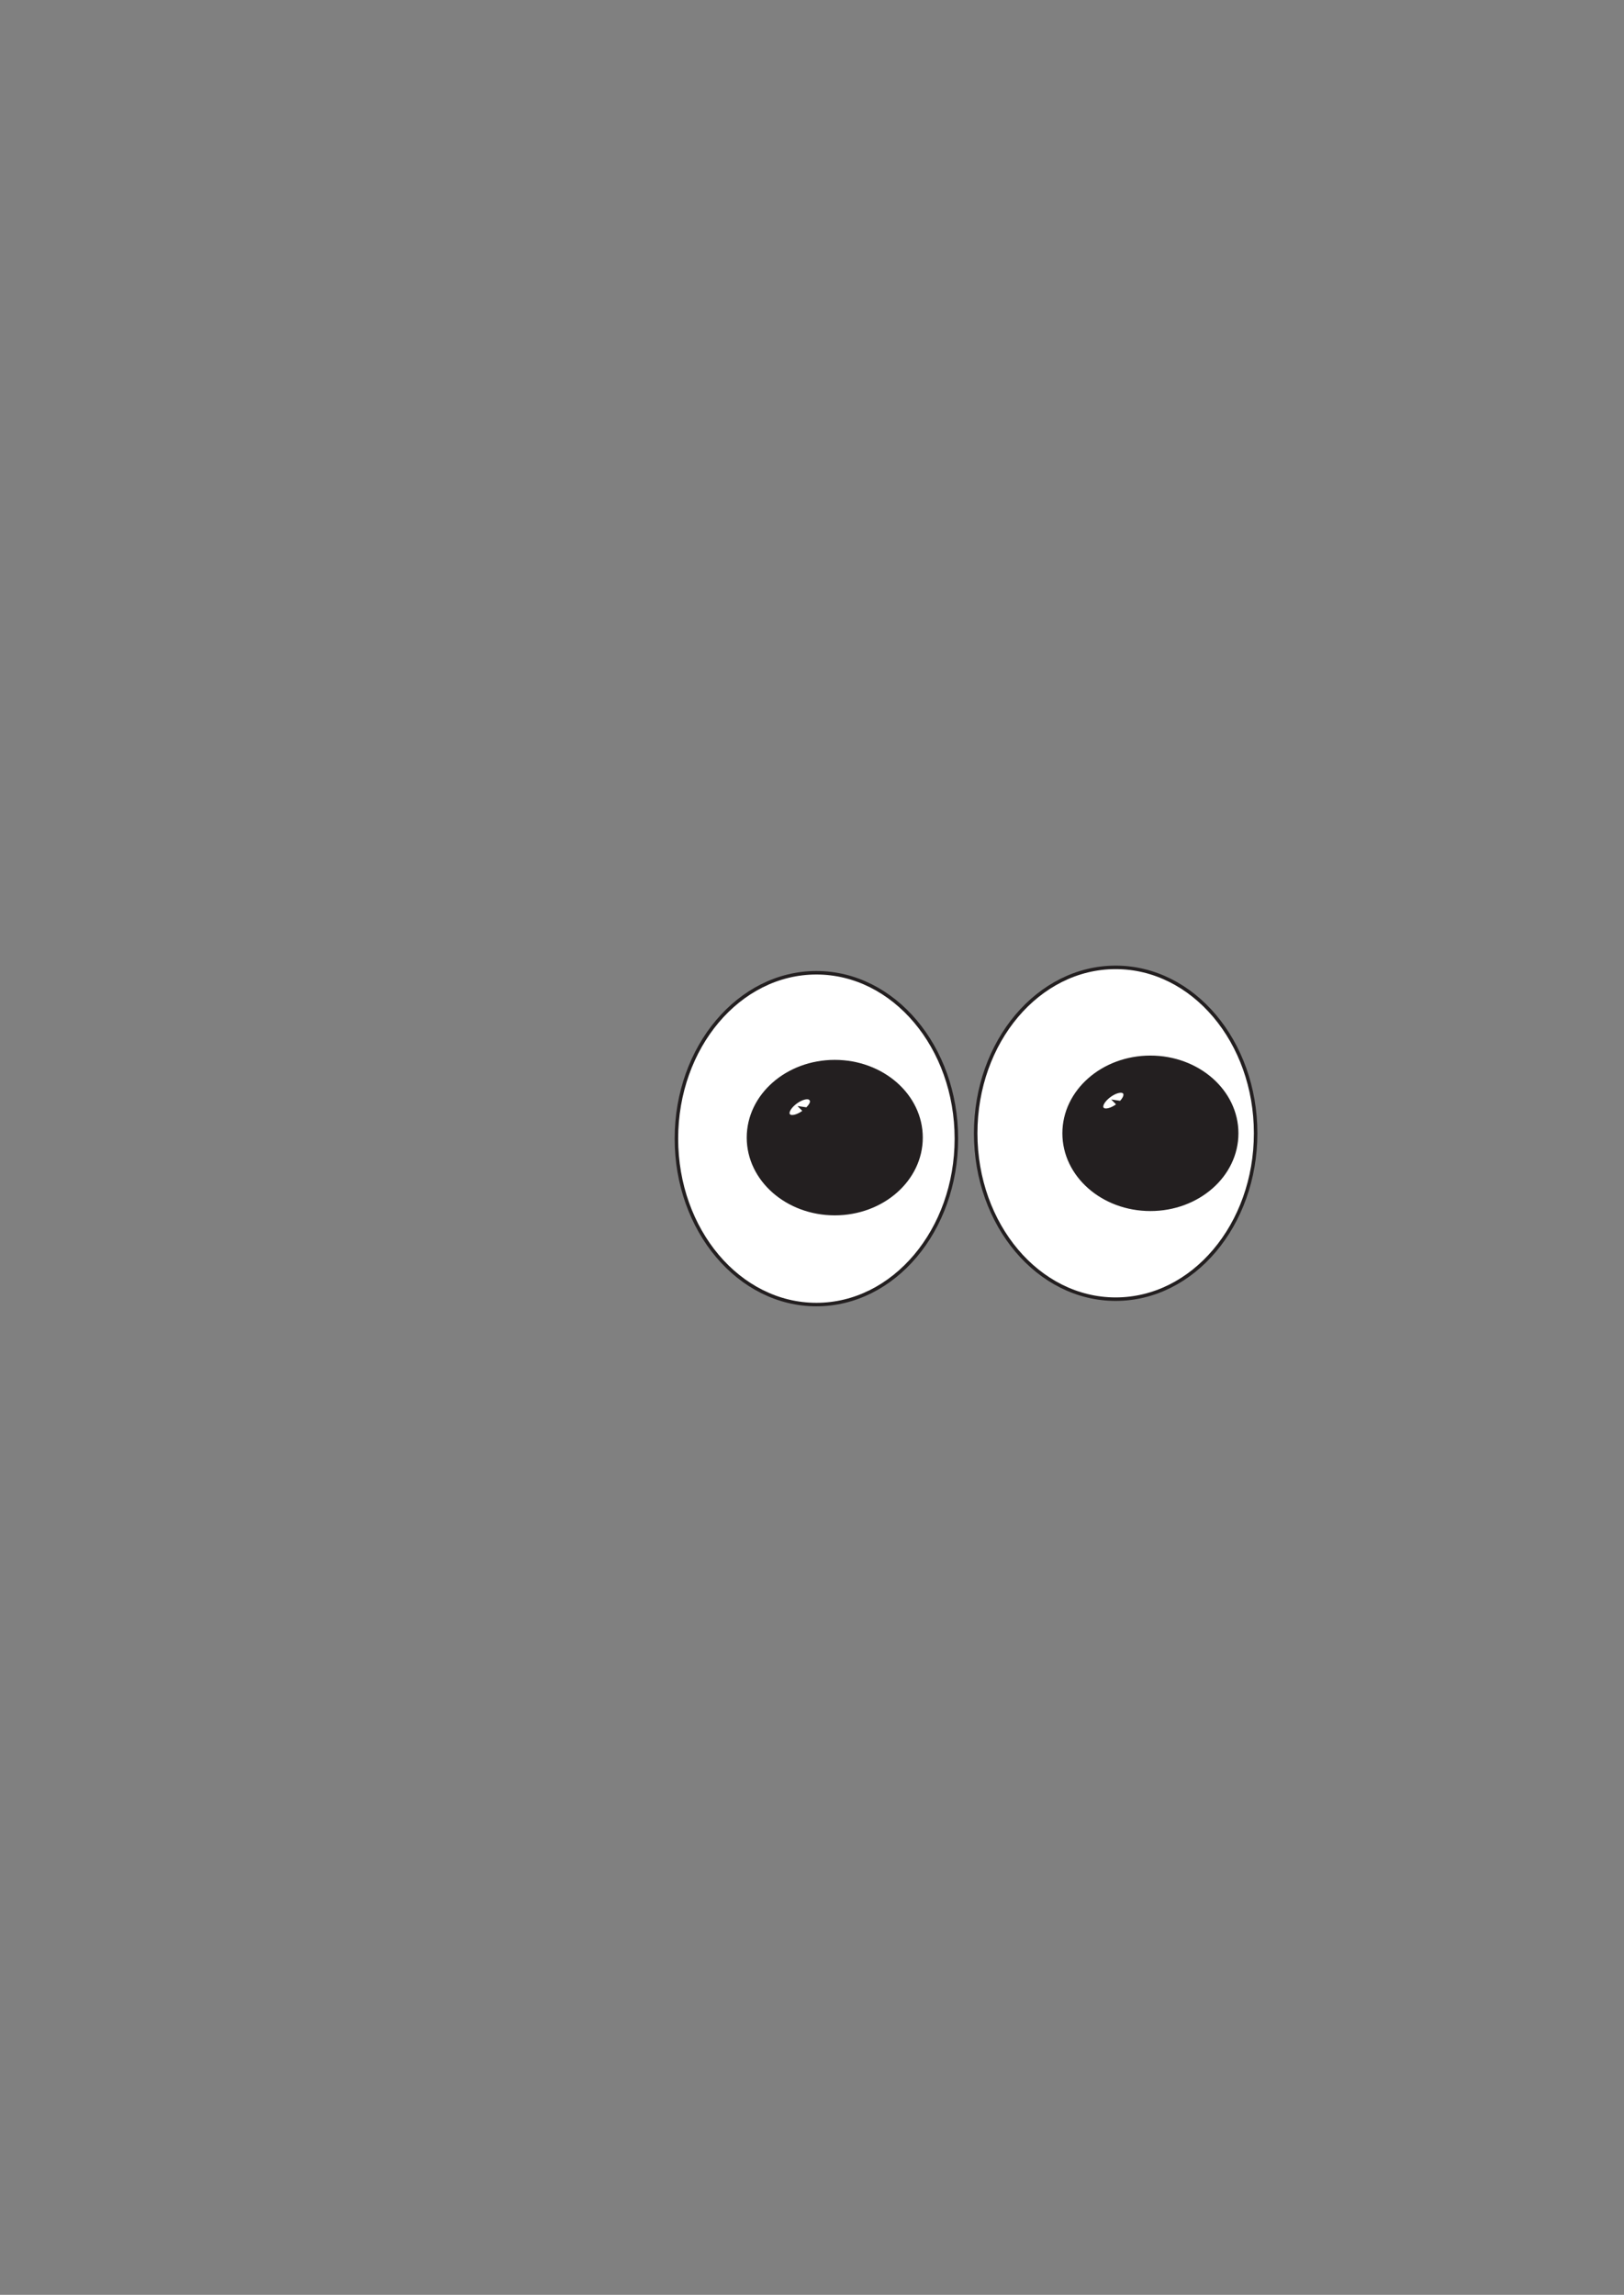 <svg xmlns="http://www.w3.org/2000/svg" width="464.19" height="655.94" viewBox="0 0 464.19 655.94">
  <rect x="0" y="0" width="464.19" height="655.94" fill="#808080" stroke="none"/>
  <defs>
    <style>
      .cls-1 {
        fill: #231f20;
      }

      .cls-2, .cls-4 {
        fill: #fff;
      }

      .cls-2, .cls-3, .cls-4 {
        stroke: #231f20;
        stroke-miterlimit: 10;
      }

      .cls-3 {
        fill: none;
        stroke-width: 1.8px;
      }

      .cls-4 {
        stroke-width: 0.45px;
      }
    </style>
  </defs>
  <g id="Layer_185" data-name="Layer 185">
    <path class="cls-1" d="M470,86.44a0,0,0,0,0,0,0,0,0,0,0,0,0,0Z" transform="translate(-5.8 -86.41)"/>
    <path class="cls-1" d="M5.81,742.35s0,0,0,0,0,0,0,0Z" transform="translate(-5.8 -86.41)"/>
  </g>
  <g id="M_eyes_dialated" data-name="M eyes dialated">
    <ellipse id="right_eyeball" data-name="right eyeball" class="cls-2" cx="318.89" cy="323.93" rx="40.01" ry="47.42"/>
    <g id="right_pupil" data-name="right pupil">
      <ellipse class="cls-1" cx="328.82" cy="323.94" rx="24.26" ry="21.32"/>
      <ellipse class="cls-3" cx="328.82" cy="323.94" rx="24.26" ry="21.32"/>
    </g>
    <path id="right_speck" data-name="right speck" class="cls-4" d="M324.05,401l1.08,1.1c-1.58,1.22-3.38,1.72-4,1.12s.22-2.09,1.81-3.31,3.38-1.73,4-1.12c.46.46.1,1.47-.9,2.51Z" transform="translate(-5.8 -86.41)"/>
    <ellipse id="left_eyeball" data-name="left eyeball" class="cls-2" cx="233.35" cy="325.47" rx="40.01" ry="47.42"/>
    <g id="left_pupil" data-name="left pupil">
      <ellipse class="cls-1" cx="238.6" cy="325.17" rx="24.26" ry="21.32"/>
      <ellipse class="cls-3" cx="238.6" cy="325.17" rx="24.26" ry="21.32"/>
    </g>
    <path id="left_speck" data-name="left speck" class="cls-4" d="M234.38,402.87l1.08,1.09c-1.58,1.22-3.38,1.73-4,1.13s.22-2.1,1.81-3.32,3.38-1.72,4-1.12.1,1.47-.9,2.51Z" transform="translate(-5.8 -86.41)"/>
  </g>
</svg>
